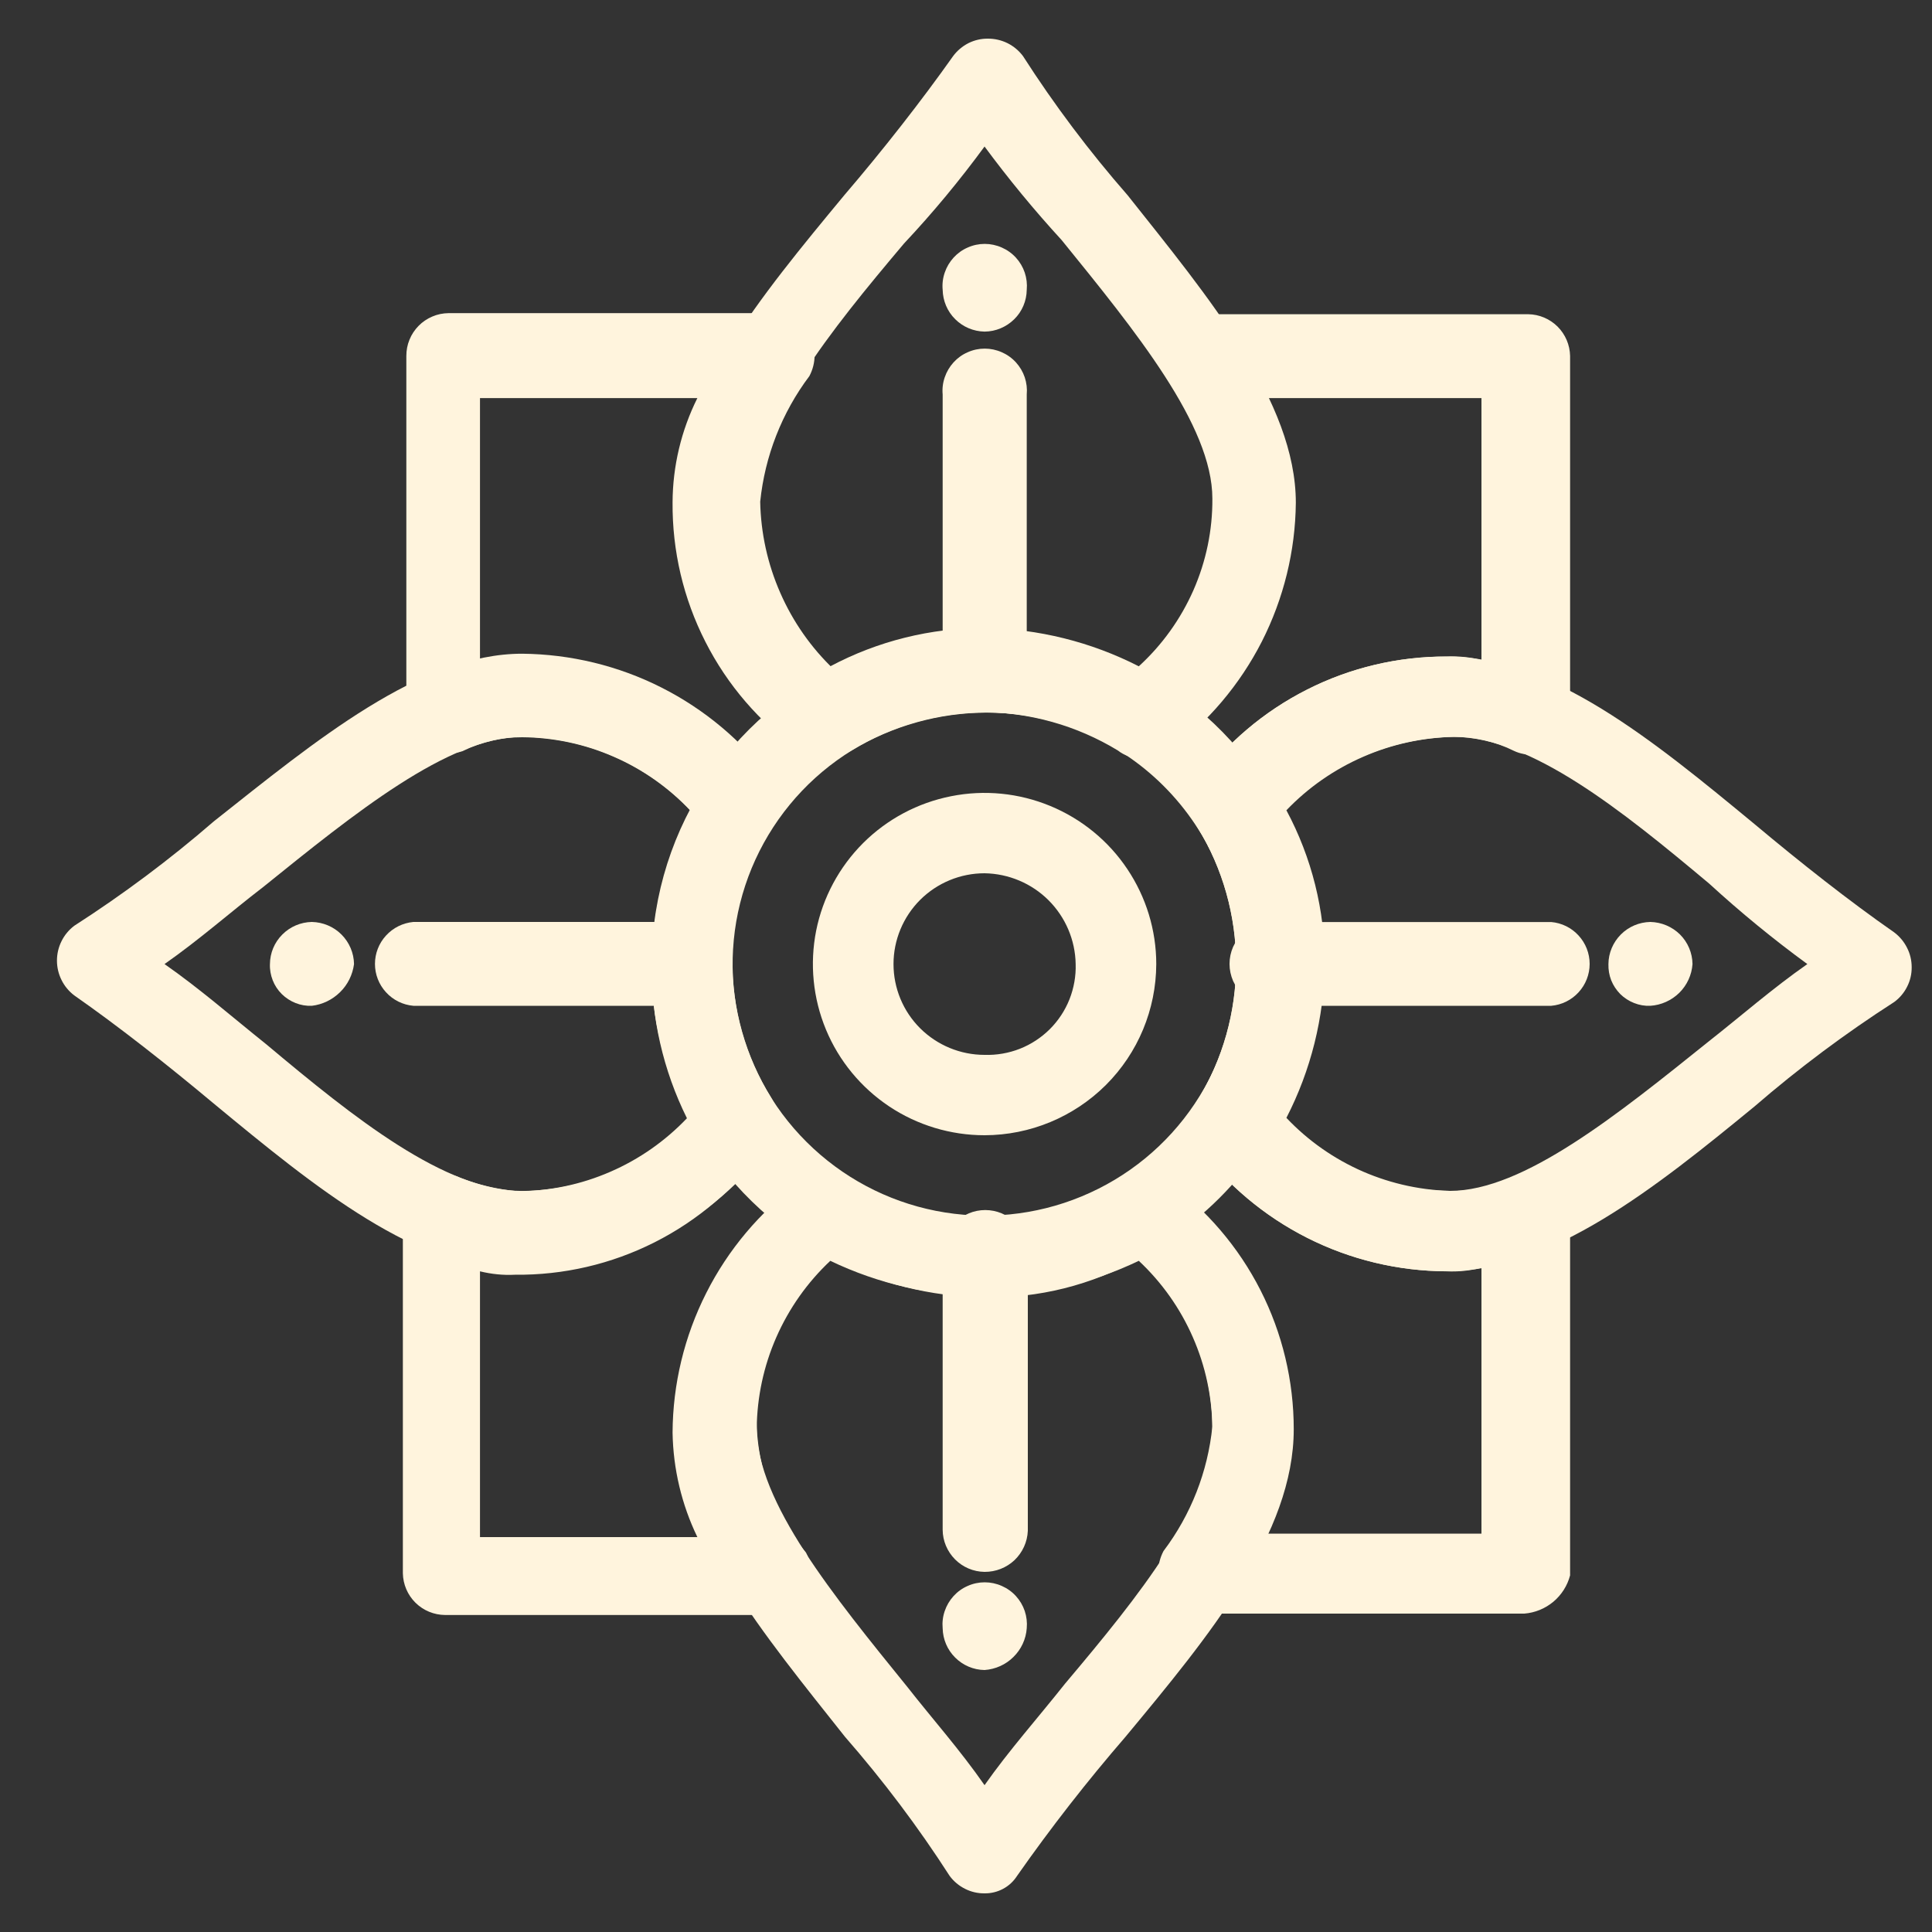 <svg width="25" height="25" viewBox="0 0 25 25" fill="none" xmlns="http://www.w3.org/2000/svg">
<rect x="0" y="0" width="25" height="25" fill="#333333" stroke="none"/>
<g id="38, flower, decoration, china, Chinese">
<path id="Vector" d="M10.699 9.806C10.589 9.797 10.482 9.766 10.383 9.716C9.873 9.35 9.458 8.868 9.173 8.309C8.889 7.751 8.743 7.132 8.749 6.506C8.749 5.155 9.837 3.84 10.925 2.526C11.426 1.941 11.923 1.306 12.334 0.725C12.386 0.655 12.454 0.598 12.532 0.558C12.611 0.519 12.697 0.499 12.785 0.5C12.873 0.5 12.959 0.52 13.038 0.559C13.116 0.598 13.184 0.655 13.237 0.725C13.643 1.358 14.096 1.96 14.591 2.526C15.634 3.84 16.768 5.196 16.768 6.506C16.762 7.13 16.611 7.745 16.328 8.302C16.044 8.858 15.635 9.342 15.133 9.716C15.05 9.781 14.946 9.817 14.84 9.817C14.733 9.817 14.63 9.781 14.546 9.716C14.014 9.392 13.402 9.221 12.778 9.221C12.155 9.221 11.543 9.392 11.011 9.716C10.911 9.759 10.807 9.79 10.699 9.806ZM12.74 1.896C12.418 2.335 12.07 2.755 11.697 3.152C10.744 4.282 9.792 5.457 9.792 6.452C9.8 6.858 9.888 7.259 10.051 7.631C10.215 8.003 10.45 8.34 10.744 8.622C11.358 8.295 12.044 8.125 12.74 8.126C13.435 8.136 14.118 8.306 14.736 8.622C15.038 8.346 15.278 8.011 15.443 7.637C15.607 7.263 15.691 6.86 15.688 6.452C15.688 5.502 14.691 4.282 13.738 3.107C13.384 2.721 13.051 2.317 12.74 1.896Z" fill="#FFF4DD"/>
<path id="Vector_2" d="M18.718 16.45C18.092 16.448 17.474 16.3 16.916 16.018C16.357 15.736 15.872 15.327 15.499 14.825C15.433 14.741 15.398 14.637 15.398 14.53C15.398 14.424 15.433 14.32 15.499 14.235C15.824 13.704 15.995 13.095 15.995 12.473C15.995 11.851 15.824 11.241 15.499 10.71C15.444 10.623 15.414 10.521 15.414 10.418C15.414 10.314 15.444 10.213 15.499 10.125C15.868 9.619 16.352 9.207 16.912 8.924C17.471 8.64 18.091 8.494 18.718 8.495C20.073 8.495 21.391 9.58 22.705 10.665C23.297 11.161 23.929 11.66 24.511 12.065C24.581 12.118 24.638 12.186 24.677 12.264C24.717 12.342 24.737 12.428 24.737 12.516C24.738 12.603 24.718 12.69 24.678 12.768C24.639 12.846 24.582 12.914 24.511 12.966C23.878 13.373 23.274 13.824 22.705 14.316C21.427 15.365 20.073 16.45 18.718 16.45ZM16.587 14.465C16.867 14.761 17.204 14.997 17.578 15.16C17.952 15.322 18.355 15.408 18.763 15.41C19.716 15.41 20.94 14.415 22.118 13.47C22.525 13.15 22.936 12.79 23.387 12.475C22.945 12.152 22.522 11.805 22.118 11.435C20.985 10.485 19.806 9.535 18.809 9.535C18.401 9.542 17.998 9.63 17.625 9.793C17.251 9.956 16.914 10.191 16.632 10.485C16.96 11.097 17.131 11.781 17.129 12.475C17.063 13.163 16.883 13.835 16.596 14.465H16.587Z" fill="#FFF4DD"/>
<path id="Vector_3" d="M12.74 24.5C12.652 24.501 12.566 24.481 12.487 24.441C12.409 24.402 12.341 24.345 12.289 24.275C11.882 23.642 11.429 23.041 10.934 22.474C9.896 21.164 8.758 19.804 8.758 18.494C8.764 17.87 8.914 17.255 9.198 16.698C9.481 16.142 9.89 15.658 10.392 15.284C10.477 15.219 10.581 15.184 10.688 15.184C10.795 15.184 10.899 15.219 10.984 15.284C11.515 15.611 12.127 15.784 12.751 15.784C13.376 15.784 13.988 15.611 14.519 15.284C14.607 15.229 14.709 15.2 14.813 15.2C14.916 15.2 15.018 15.229 15.106 15.284C15.613 15.653 16.026 16.136 16.31 16.694C16.594 17.252 16.741 17.869 16.741 18.494C16.741 19.845 15.652 21.164 14.564 22.474C14.066 23.05 13.597 23.651 13.16 24.275C13.115 24.345 13.053 24.403 12.979 24.442C12.906 24.481 12.824 24.501 12.74 24.5ZM10.744 16.315C10.447 16.594 10.21 16.93 10.046 17.303C9.882 17.676 9.796 18.078 9.792 18.485C9.792 19.435 10.79 20.655 11.742 21.83C12.063 22.24 12.424 22.645 12.74 23.1C13.056 22.65 13.422 22.24 13.783 21.785C14.736 20.655 15.688 19.48 15.688 18.485C15.685 18.078 15.599 17.676 15.435 17.303C15.272 16.93 15.034 16.594 14.736 16.315C14.113 16.614 13.431 16.77 12.74 16.77C12.049 16.77 11.367 16.614 10.744 16.315Z" fill="#FFF4DD"/>
<path id="Vector_4" d="M6.757 16.45C5.403 16.45 4.08 15.366 2.766 14.28C2.174 13.785 1.542 13.286 0.96 12.88C0.891 12.827 0.834 12.759 0.796 12.681C0.757 12.603 0.737 12.517 0.737 12.43C0.737 12.343 0.757 12.257 0.796 12.179C0.834 12.101 0.891 12.033 0.96 11.98C1.593 11.573 2.197 11.122 2.766 10.629C4.08 9.589 5.439 8.459 6.757 8.459C7.383 8.465 8 8.614 8.558 8.896C9.116 9.178 9.602 9.585 9.977 10.085C10.042 10.169 10.078 10.273 10.078 10.38C10.078 10.486 10.042 10.59 9.977 10.674C9.649 11.204 9.476 11.815 9.476 12.437C9.476 13.059 9.649 13.67 9.977 14.2C10.032 14.288 10.061 14.39 10.061 14.494C10.061 14.599 10.032 14.701 9.977 14.789C9.608 15.298 9.125 15.714 8.566 16.002C8.006 16.291 7.387 16.444 6.757 16.45ZM2.129 12.475C2.581 12.79 2.992 13.15 3.448 13.515C4.581 14.465 5.76 15.411 6.757 15.411C7.165 15.407 7.568 15.321 7.942 15.159C8.316 14.996 8.653 14.76 8.934 14.465C8.593 13.858 8.42 13.171 8.433 12.475C8.441 11.782 8.612 11.1 8.934 10.485C8.654 10.189 8.317 9.951 7.943 9.788C7.569 9.625 7.166 9.539 6.757 9.535C5.805 9.535 4.581 10.53 3.403 11.48C2.992 11.795 2.585 12.156 2.129 12.475Z" fill="#FFF4DD"/>
<path id="Vector_5" d="M12.74 16.77C11.888 16.77 11.055 16.518 10.347 16.046C9.639 15.574 9.086 14.904 8.76 14.119C8.434 13.334 8.349 12.47 8.515 11.637C8.682 10.804 9.092 10.039 9.694 9.438C10.297 8.838 11.064 8.429 11.9 8.263C12.735 8.097 13.601 8.182 14.389 8.507C15.176 8.832 15.848 9.383 16.322 10.089C16.795 10.796 17.048 11.626 17.048 12.475C17.041 13.612 16.584 14.7 15.778 15.504C14.972 16.308 13.88 16.763 12.74 16.77ZM12.74 9.22C12.095 9.221 11.464 9.413 10.928 9.771C10.391 10.129 9.974 10.638 9.727 11.233C9.481 11.828 9.417 12.482 9.543 13.113C9.67 13.744 9.981 14.324 10.438 14.778C10.895 15.233 11.476 15.543 12.109 15.668C12.742 15.793 13.399 15.729 13.995 15.482C14.591 15.236 15.101 14.818 15.459 14.283C15.818 13.748 16.009 13.119 16.009 12.475C16.011 12.047 15.928 11.623 15.764 11.226C15.6 10.831 15.359 10.471 15.055 10.168C14.751 9.865 14.39 9.626 13.993 9.463C13.595 9.301 13.17 9.218 12.74 9.22Z" fill="#FFF4DD"/>
<path id="Vector_6" d="M20.073 13.015H16.506C16.43 13.022 16.354 13.013 16.282 12.989C16.21 12.965 16.144 12.926 16.088 12.875C16.032 12.824 15.987 12.762 15.956 12.693C15.926 12.623 15.91 12.549 15.91 12.473C15.91 12.397 15.926 12.322 15.956 12.253C15.987 12.184 16.032 12.122 16.088 12.071C16.144 12.02 16.21 11.981 16.282 11.957C16.354 11.932 16.43 11.924 16.506 11.931H20.073C20.209 11.943 20.335 12.005 20.427 12.106C20.519 12.206 20.57 12.337 20.57 12.473C20.57 12.609 20.519 12.74 20.427 12.84C20.335 12.941 20.209 13.003 20.073 13.015Z" fill="#FFF4DD"/>
<path id="Vector_7" d="M21.355 13.015C21.283 13.018 21.212 13.006 21.145 12.979C21.078 12.953 21.017 12.913 20.966 12.863C20.916 12.812 20.876 12.752 20.849 12.685C20.823 12.618 20.811 12.547 20.813 12.475C20.814 12.332 20.872 12.195 20.973 12.093C21.074 11.991 21.211 11.933 21.355 11.93C21.499 11.933 21.637 11.991 21.739 12.092C21.841 12.194 21.899 12.331 21.901 12.475C21.891 12.616 21.83 12.748 21.73 12.847C21.629 12.946 21.496 13.006 21.355 13.015Z" fill="#FFF4DD"/>
<path id="Vector_8" d="M8.934 13.015H5.349C5.213 13.003 5.087 12.941 4.995 12.84C4.903 12.74 4.852 12.609 4.852 12.473C4.852 12.337 4.903 12.206 4.995 12.106C5.087 12.005 5.213 11.943 5.349 11.93H8.934C9.07 11.943 9.196 12.005 9.288 12.106C9.38 12.206 9.431 12.337 9.431 12.473C9.431 12.609 9.38 12.74 9.288 12.84C9.196 12.941 9.07 13.003 8.934 13.015Z" fill="#FFF4DD"/>
<path id="Vector_9" d="M12.74 9.22C12.596 9.218 12.459 9.16 12.358 9.058C12.257 8.956 12.199 8.819 12.198 8.675V5.105C12.191 5.03 12.2 4.954 12.225 4.882C12.249 4.811 12.288 4.745 12.339 4.689C12.39 4.633 12.452 4.588 12.522 4.558C12.591 4.527 12.666 4.511 12.742 4.511C12.818 4.511 12.893 4.527 12.963 4.558C13.032 4.588 13.095 4.633 13.146 4.689C13.197 4.745 13.236 4.811 13.26 4.882C13.284 4.954 13.293 5.03 13.286 5.105V8.675C13.284 8.819 13.226 8.956 13.124 9.058C13.022 9.16 12.884 9.218 12.74 9.22Z" fill="#FFF4DD"/>
<path id="Vector_10" d="M4.035 13.015C3.963 13.018 3.891 13.006 3.824 12.979C3.758 12.953 3.697 12.913 3.646 12.863C3.595 12.812 3.555 12.752 3.529 12.685C3.503 12.618 3.49 12.547 3.493 12.475C3.494 12.332 3.551 12.195 3.653 12.093C3.754 11.991 3.891 11.933 4.035 11.93C4.179 11.933 4.317 11.991 4.418 12.092C4.52 12.194 4.579 12.331 4.581 12.475C4.563 12.613 4.5 12.741 4.401 12.838C4.302 12.936 4.173 12.999 4.035 13.015Z" fill="#FFF4DD"/>
<path id="Vector_11" d="M12.74 4.291C12.597 4.288 12.461 4.231 12.36 4.13C12.258 4.029 12.201 3.893 12.198 3.75C12.191 3.675 12.2 3.599 12.225 3.527C12.249 3.456 12.288 3.39 12.339 3.334C12.39 3.278 12.452 3.233 12.522 3.203C12.591 3.172 12.666 3.156 12.742 3.156C12.818 3.156 12.893 3.172 12.963 3.203C13.032 3.233 13.095 3.278 13.146 3.334C13.197 3.39 13.236 3.456 13.26 3.527C13.284 3.599 13.293 3.675 13.286 3.75C13.284 3.894 13.226 4.031 13.124 4.131C13.021 4.232 12.884 4.29 12.74 4.291Z" fill="#FFF4DD"/>
<path id="Vector_12" d="M12.74 20.34C12.596 20.338 12.459 20.28 12.358 20.178C12.257 20.076 12.199 19.939 12.198 19.796V16.207C12.198 16.062 12.256 15.922 12.36 15.819C12.463 15.716 12.603 15.658 12.749 15.658C12.895 15.658 13.035 15.716 13.139 15.819C13.242 15.922 13.3 16.062 13.3 16.207V19.809C13.294 19.953 13.232 20.088 13.128 20.188C13.023 20.287 12.884 20.341 12.74 20.34Z" fill="#FFF4DD"/>
<path id="Vector_13" d="M12.74 21.61C12.597 21.608 12.461 21.55 12.36 21.449C12.258 21.348 12.201 21.212 12.198 21.07C12.191 20.994 12.2 20.918 12.225 20.846C12.249 20.775 12.288 20.709 12.339 20.653C12.39 20.597 12.452 20.552 12.522 20.522C12.591 20.491 12.666 20.475 12.742 20.475C12.818 20.475 12.893 20.491 12.963 20.522C13.032 20.552 13.095 20.597 13.146 20.653C13.197 20.709 13.236 20.775 13.26 20.846C13.284 20.918 13.293 20.994 13.286 21.07C13.276 21.21 13.215 21.342 13.114 21.441C13.014 21.541 12.881 21.6 12.74 21.61Z" fill="#FFF4DD"/>
<path id="Vector_14" d="M12.74 14.69C12.301 14.69 11.871 14.56 11.506 14.317C11.141 14.073 10.856 13.728 10.688 13.323C10.52 12.918 10.476 12.473 10.561 12.043C10.647 11.613 10.859 11.219 11.169 10.909C11.48 10.599 11.876 10.388 12.307 10.303C12.738 10.217 13.184 10.261 13.59 10.429C13.996 10.597 14.343 10.88 14.587 11.245C14.831 11.609 14.962 12.037 14.962 12.475C14.96 13.062 14.726 13.625 14.31 14.04C13.893 14.455 13.329 14.689 12.74 14.69ZM12.74 11.3C12.428 11.3 12.128 11.424 11.907 11.644C11.686 11.865 11.562 12.164 11.562 12.475C11.562 12.787 11.686 13.086 11.907 13.306C12.128 13.526 12.428 13.65 12.74 13.65C12.896 13.655 13.052 13.628 13.197 13.571C13.342 13.514 13.474 13.427 13.585 13.317C13.695 13.207 13.782 13.075 13.839 12.931C13.896 12.786 13.924 12.631 13.919 12.475C13.914 12.165 13.788 11.869 13.568 11.649C13.348 11.43 13.051 11.305 12.74 11.3Z" fill="#FFF4DD"/>
<path id="Vector_15" d="M19.725 20.88H15.508C15.415 20.882 15.323 20.857 15.244 20.809C15.164 20.762 15.099 20.693 15.056 20.61C15.012 20.527 14.988 20.434 14.988 20.34C14.988 20.246 15.012 20.153 15.056 20.07C15.411 19.6 15.629 19.043 15.688 18.458C15.685 18.051 15.599 17.649 15.435 17.276C15.272 16.903 15.034 16.567 14.736 16.288C14.127 16.629 13.438 16.801 12.74 16.788C12.045 16.779 11.361 16.608 10.744 16.288C10.198 16.751 9.858 17.411 9.799 18.123C9.74 18.835 9.966 19.542 10.428 20.088C10.473 20.171 10.496 20.264 10.496 20.358C10.496 20.452 10.473 20.545 10.428 20.628C10.386 20.711 10.321 20.78 10.241 20.828C10.162 20.876 10.07 20.9 9.977 20.898H5.76C5.616 20.897 5.478 20.84 5.376 20.739C5.274 20.638 5.216 20.502 5.213 20.358V15.73C5.218 15.644 5.241 15.559 5.279 15.482C5.318 15.404 5.373 15.336 5.439 15.28C5.511 15.228 5.595 15.197 5.683 15.189C5.772 15.181 5.86 15.197 5.94 15.235C6.187 15.333 6.447 15.394 6.712 15.415C7.12 15.411 7.523 15.326 7.897 15.163C8.271 15.001 8.608 14.765 8.889 14.47C8.581 13.85 8.425 13.166 8.433 12.474C8.441 11.783 8.612 11.103 8.934 10.49C8.654 10.193 8.317 9.956 7.943 9.793C7.569 9.629 7.166 9.543 6.757 9.54C6.49 9.539 6.225 9.601 5.985 9.72C5.903 9.747 5.816 9.757 5.73 9.749C5.644 9.742 5.56 9.716 5.484 9.675C5.413 9.623 5.356 9.555 5.317 9.477C5.278 9.399 5.258 9.312 5.258 9.225V4.606C5.258 4.534 5.271 4.462 5.299 4.395C5.326 4.328 5.366 4.268 5.417 4.216C5.467 4.165 5.528 4.124 5.594 4.096C5.661 4.067 5.732 4.053 5.805 4.052H10.022C10.115 4.05 10.207 4.075 10.287 4.123C10.366 4.17 10.431 4.24 10.473 4.322C10.518 4.406 10.541 4.5 10.541 4.595C10.541 4.689 10.518 4.783 10.473 4.867C10.117 5.341 9.897 5.903 9.837 6.492C9.845 6.899 9.933 7.299 10.097 7.672C10.26 8.044 10.495 8.381 10.79 8.662C11.404 8.336 12.089 8.166 12.785 8.167C13.48 8.177 14.163 8.346 14.781 8.662C15.083 8.387 15.324 8.051 15.488 7.678C15.652 7.304 15.736 6.9 15.734 6.492C15.69 5.905 15.471 5.343 15.106 4.88C15.062 4.796 15.039 4.703 15.039 4.608C15.039 4.513 15.062 4.42 15.106 4.336C15.149 4.253 15.214 4.184 15.293 4.137C15.373 4.089 15.465 4.064 15.558 4.066H19.775C19.918 4.068 20.054 4.126 20.155 4.226C20.256 4.327 20.314 4.463 20.317 4.606V9.22C20.312 9.307 20.29 9.392 20.251 9.469C20.212 9.547 20.158 9.615 20.091 9.671C20.019 9.722 19.935 9.754 19.846 9.762C19.758 9.77 19.67 9.754 19.59 9.716C19.351 9.597 19.088 9.535 18.822 9.535C18.414 9.542 18.012 9.63 17.639 9.793C17.265 9.956 16.927 10.191 16.646 10.485C16.974 11.097 17.145 11.781 17.142 12.475C17.133 13.168 16.963 13.849 16.646 14.465C16.926 14.761 17.263 14.997 17.637 15.16C18.011 15.322 18.414 15.408 18.822 15.411C19.088 15.411 19.351 15.349 19.59 15.23C19.672 15.203 19.759 15.193 19.845 15.201C19.931 15.209 20.015 15.234 20.091 15.275C20.161 15.328 20.218 15.396 20.257 15.474C20.296 15.552 20.317 15.638 20.317 15.726V20.385C20.282 20.519 20.206 20.638 20.1 20.727C19.994 20.815 19.863 20.869 19.725 20.88ZM16.37 19.845H19.17V16.405C19.022 16.443 18.87 16.458 18.718 16.451C18.092 16.448 17.474 16.3 16.916 16.018C16.357 15.736 15.871 15.327 15.499 14.825C15.433 14.741 15.398 14.637 15.398 14.53C15.398 14.424 15.433 14.32 15.499 14.236C15.824 13.705 15.995 13.095 15.995 12.473C15.995 11.851 15.824 11.241 15.499 10.71C15.444 10.623 15.414 10.521 15.414 10.418C15.414 10.314 15.444 10.213 15.499 10.125C15.868 9.619 16.352 9.207 16.912 8.924C17.471 8.64 18.091 8.494 18.718 8.496C18.87 8.488 19.022 8.503 19.17 8.541V5.151H16.37C16.572 5.573 16.679 6.034 16.686 6.501C16.68 7.126 16.53 7.74 16.246 8.297C15.963 8.854 15.554 9.338 15.052 9.711C14.968 9.777 14.865 9.812 14.758 9.812C14.652 9.812 14.549 9.777 14.465 9.711C13.932 9.387 13.319 9.215 12.695 9.215C12.07 9.215 11.458 9.387 10.925 9.711C10.837 9.766 10.735 9.795 10.632 9.795C10.528 9.795 10.426 9.766 10.338 9.711C9.827 9.346 9.412 8.864 9.128 8.305C8.843 7.746 8.698 7.128 8.703 6.501C8.705 6.032 8.815 5.57 9.024 5.151H6.211V8.586C6.359 8.549 6.511 8.533 6.663 8.541C7.289 8.546 7.905 8.697 8.464 8.979C9.022 9.262 9.508 9.67 9.882 10.17C9.948 10.254 9.984 10.357 9.984 10.463C9.984 10.569 9.948 10.672 9.882 10.755C9.554 11.285 9.381 11.896 9.381 12.518C9.381 13.14 9.554 13.751 9.882 14.28C9.937 14.369 9.966 14.471 9.966 14.575C9.966 14.68 9.937 14.782 9.882 14.87C9.515 15.379 9.032 15.792 8.471 16.075C7.911 16.358 7.291 16.502 6.663 16.495C6.511 16.503 6.359 16.487 6.211 16.451V19.89H9.024C8.82 19.468 8.711 19.007 8.703 18.539C8.706 17.911 8.855 17.292 9.139 16.731C9.422 16.17 9.833 15.682 10.338 15.307C10.422 15.241 10.525 15.206 10.632 15.206C10.738 15.206 10.841 15.241 10.925 15.307C11.457 15.633 12.07 15.806 12.695 15.806C13.32 15.806 13.933 15.633 14.465 15.307C14.553 15.252 14.655 15.223 14.758 15.223C14.862 15.223 14.964 15.252 15.052 15.307C15.559 15.675 15.971 16.159 16.255 16.716C16.54 17.274 16.687 17.891 16.686 18.517C16.699 18.98 16.59 19.437 16.37 19.845Z" fill="#FFF4DD"/>
</g>
</svg>
